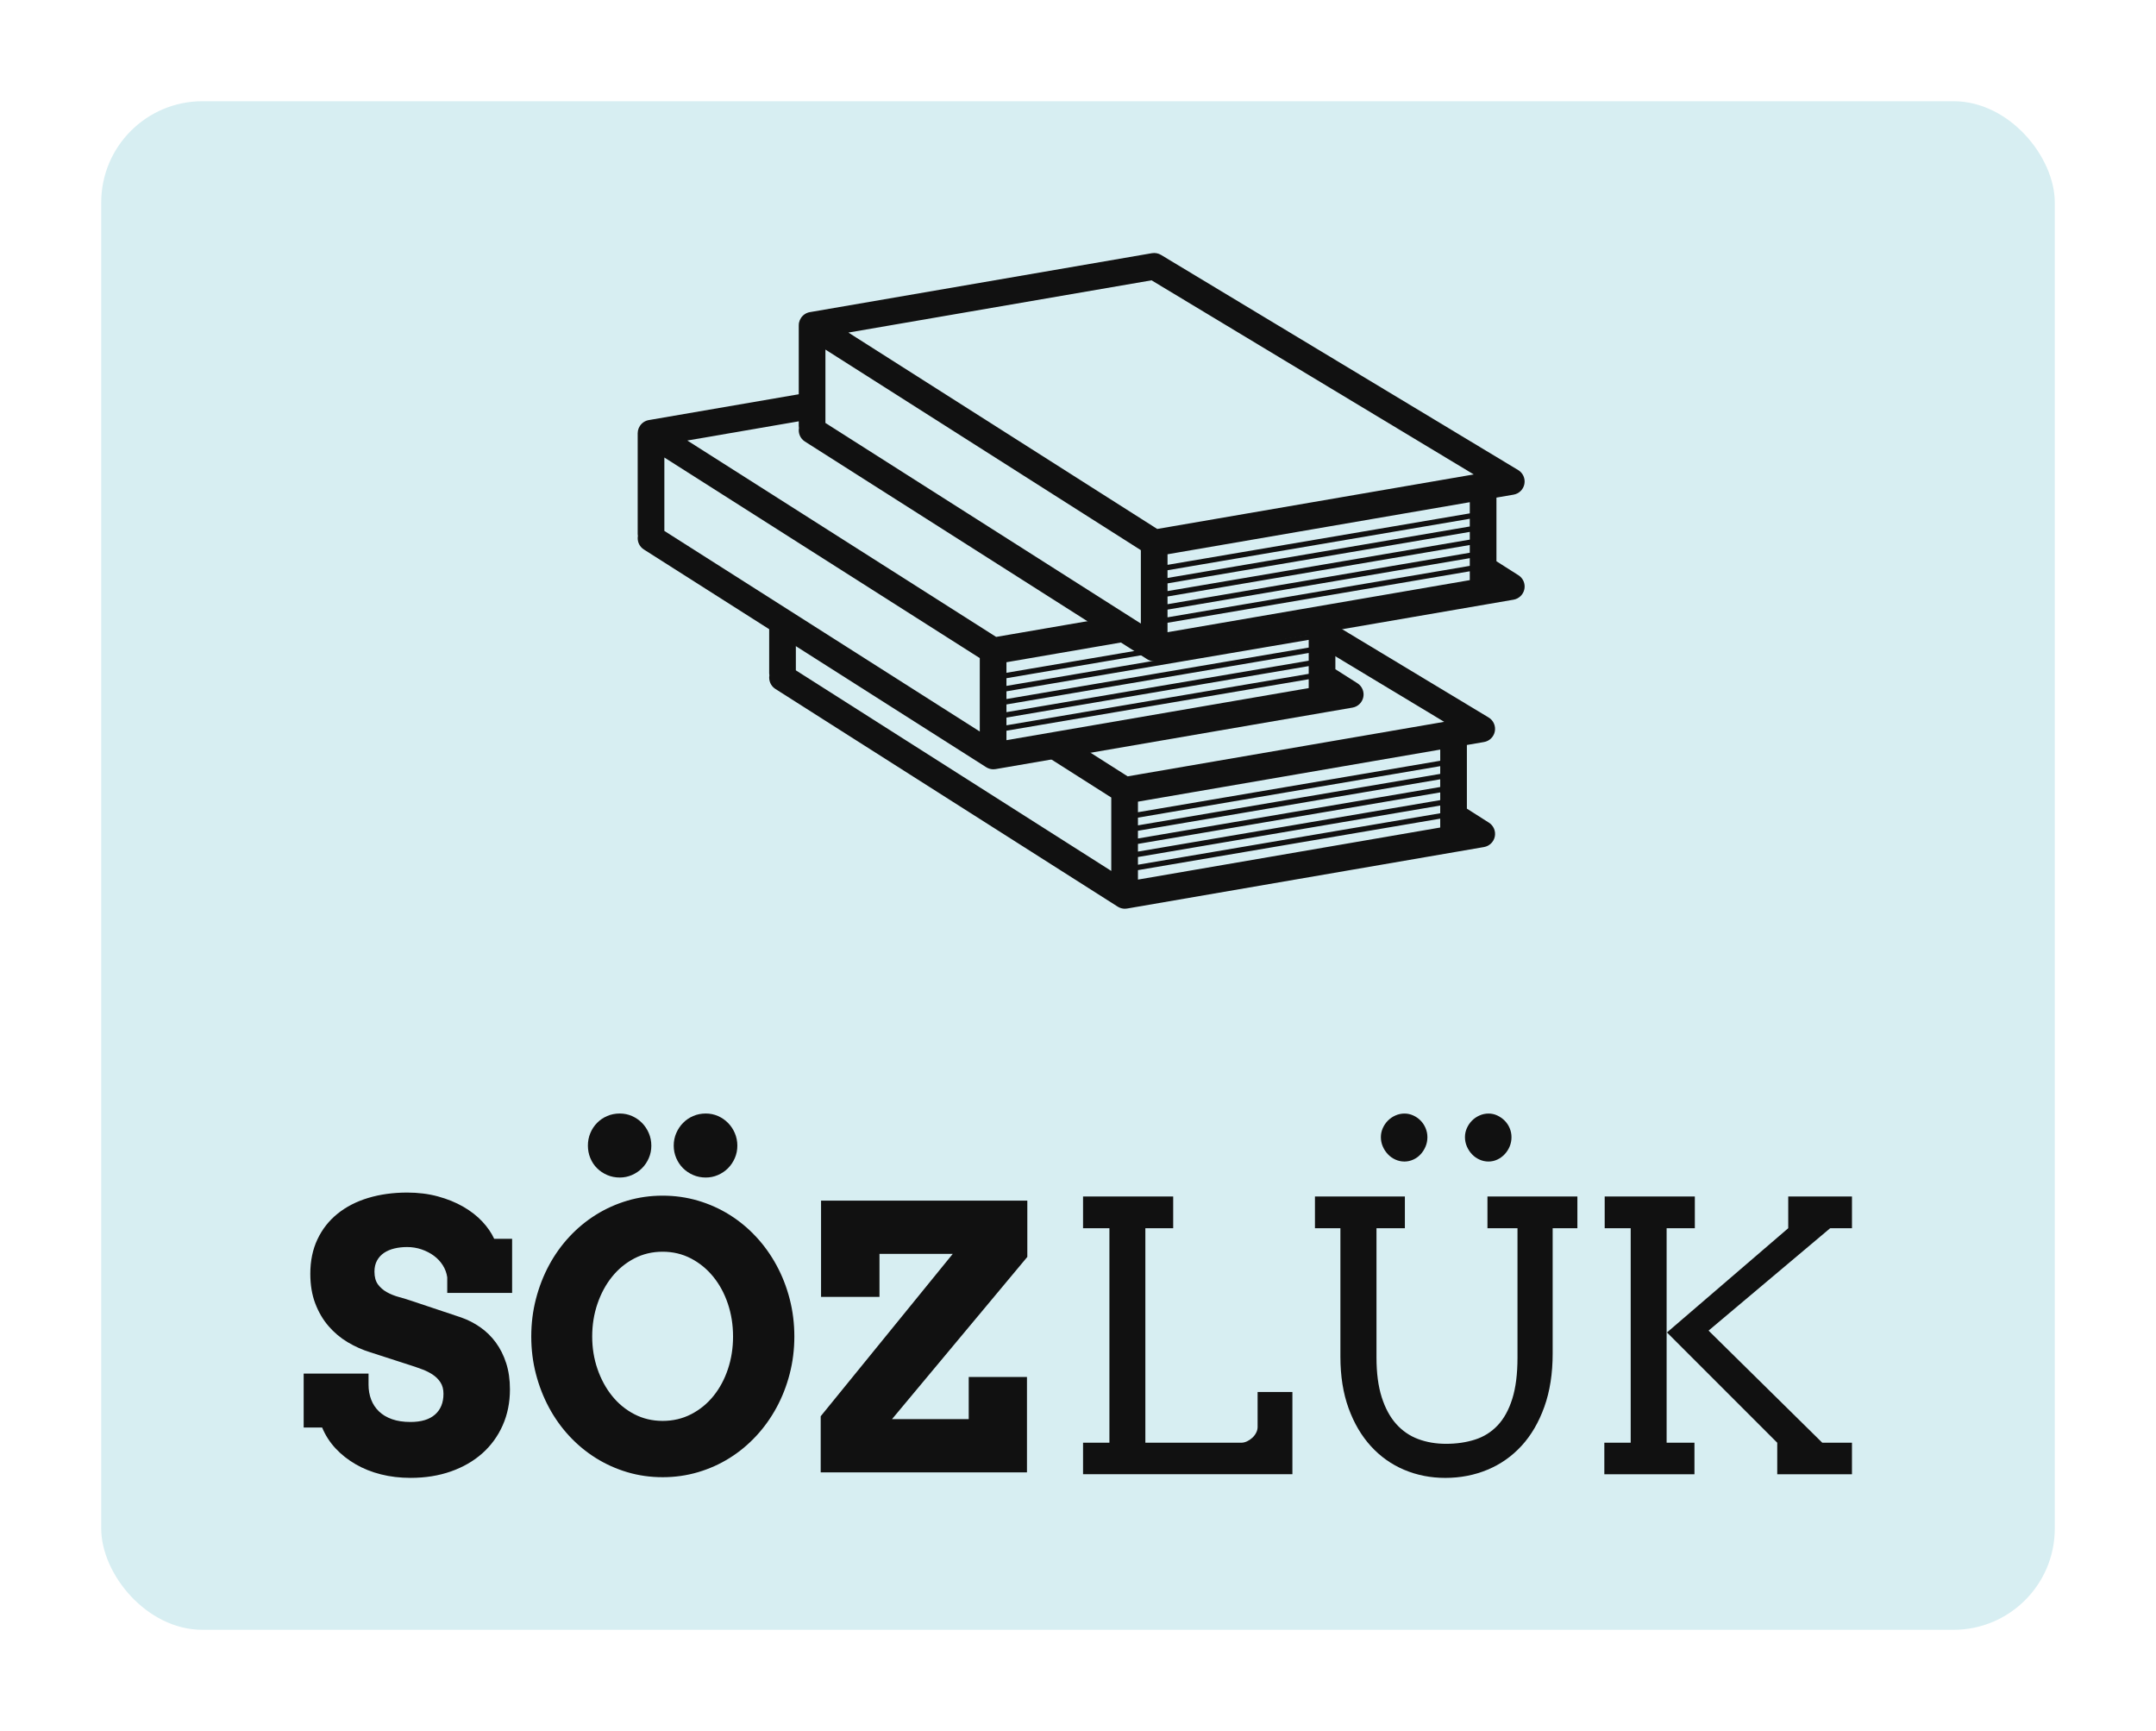 
        <svg xmlns="http://www.w3.org/2000/svg" xmlns:xlink="http://www.w3.org/1999/xlink" version="1.1" width="3310.881" 
        height="2658.031" viewBox="0 0 3310.881 2658.031">
			
			<g transform="scale(15.544) translate(10, 10)">
				<defs id="SvgjsDefs2741"></defs><g id="SvgjsG2742" featureKey="rootContainer" transform="matrix(1,0,0,1,0,0)" fill="#d7eef2"><rect width="193" height="151" rx="10"></rect></g><g id="SvgjsG2743" featureKey="symbolFeature-0" transform="matrix(0.911,0,0,0.911,51.263,-2.638)" fill="#111111"><path xmlns="http://www.w3.org/2000/svg" fill="#111111" d="M97.423,54.297l-2.387-1.518v-6.903l1.857-0.32c0.594-0.102,1.062-0.563,1.174-1.157  s-0.156-1.195-0.673-1.507L58.663,19.561c-0.297-0.18-0.649-0.245-0.99-0.187l-37.099,6.393c-0.397,0.068-0.735,0.298-0.951,0.619  c-0.002,0.003-0.004,0.007-0.006,0.01c-0.046,0.07-0.087,0.145-0.121,0.223c-0.004,0.009-0.008,0.017-0.012,0.026  c-0.035,0.084-0.064,0.172-0.083,0.263c-0.018,0.088-0.024,0.176-0.025,0.264c0,0.009-0.003,0.018-0.003,0.027v10.918  c0,0.073,0.011,0.144,0.021,0.214c-0.096,0.558,0.141,1.145,0.649,1.468l37.124,23.609c0.235,0.146,0.504,0.225,0.777,0.225  c0.082,0,0.164-0.006,0.246-0.021l38.703-6.666c0.587-0.104,1.054-0.557,1.172-1.143C98.183,55.215,97.927,54.617,97.423,54.297z   M22.266,29.825l34.207,21.751v7.959L22.266,37.783V29.825z M59.365,56.602l32.779-5.584v0.838l-32.779,5.58V56.602z M92.145,50.432  l-32.779,5.582v-0.836l32.779-5.583V50.432z M59.365,58.023l32.779-5.58v0.836l-32.779,5.58V58.023z M92.145,49.009L59.365,54.59  v-0.836l32.779-5.582V49.009z M59.365,59.449l32.779-5.582v0.959l-32.779,5.646V59.449z M92.145,47.586l-32.779,5.582v-1.146  l32.779-5.647V47.586z M57.633,22.315l34.94,21.049l-34.324,5.913L24.756,27.981L57.633,22.315z"></path><path xmlns="http://www.w3.org/2000/svg" fill="#111111" d="M94.217,81.123l-2.387-1.518v-6.904l1.856-0.32c0.594-0.102,1.063-0.562,1.175-1.158  c0.111-0.592-0.156-1.193-0.675-1.504L75.344,58.365l0.408,3.623l13.615,8.203l-34.325,5.912l-6.431-4.09l-1.74,0.277l-2.459,0.48  l8.853,5.629v7.961L19.059,64.607v-4.02l-1.984-1.209l-0.908-1.865v7.428c0,0.072,0.012,0.143,0.021,0.213  c-0.095,0.559,0.142,1.145,0.649,1.469L53.961,90.23c0.233,0.148,0.504,0.227,0.776,0.227c0.082,0,0.164-0.008,0.246-0.021  l38.703-6.668c0.588-0.102,1.055-0.555,1.173-1.141C94.976,82.041,94.721,81.443,94.217,81.123z M88.937,81.652l-32.778,5.646  v-1.025l32.778-5.582V81.652z M88.937,80.105l-32.778,5.58V84.85l32.778-5.582V80.105z M88.937,78.68l-32.778,5.582v-0.834  l32.778-5.584V78.68z M88.937,77.258L56.158,82.84v-0.836l32.778-5.582V77.258z M88.937,75.836l-32.778,5.58V80.58l32.778-5.582  V75.836z M88.937,74.412l-32.778,5.58v-1.145l32.778-5.646V74.412z"></path><path xmlns="http://www.w3.org/2000/svg" fill="#111111" d="M79.956,66.004l-2.387-1.518v-4.779l-2.893,0.354v0.654l-32.779,5.58v-0.834l29.006-4.939l-12.168,1.484  l-16.838,2.867v-1.145l15.34-2.643l-3.723-2.295l-12.733,2.193L7.289,39.687l13.333-2.297v-2.935L3.107,37.472  c-0.396,0.068-0.734,0.298-0.951,0.619c-0.002,0.003-0.004,0.007-0.006,0.01c-0.046,0.07-0.087,0.145-0.121,0.223  c-0.004,0.009-0.009,0.018-0.012,0.027c-0.035,0.084-0.064,0.171-0.083,0.262c-0.017,0.088-0.024,0.176-0.025,0.264  c0,0.009-0.003,0.018-0.003,0.027v10.918c0,0.073,0.012,0.144,0.021,0.213c-0.096,0.559,0.142,1.145,0.649,1.467l37.124,23.609  c0.234,0.148,0.504,0.227,0.776,0.227c0.083,0,0.165-0.008,0.247-0.021l38.703-6.668c0.588-0.102,1.055-0.555,1.173-1.143  C80.716,66.92,80.461,66.324,79.956,66.004z M39.006,71.242L4.799,49.488V41.53l34.207,21.751V71.242z M74.677,66.533L41.898,72.18  v-1.025l32.779-5.582V66.533z M74.677,64.986l-32.779,5.58V69.73l32.779-5.582V64.986z M74.677,63.562l-32.779,5.58v-0.836  l32.779-5.582V63.562z M74.677,62.139l-32.779,5.58v-0.836l32.779-5.582V62.139z"></path></g><g id="SvgjsG2744" featureKey="nameLeftFeature-0" transform="matrix(1.813,0,0,1.813,19.274,99.186)" fill="#111111"><path d="M8.223 9.365 q-0.049 -0.342 -0.239 -0.645 t-0.488 -0.522 t-0.674 -0.347 t-0.786 -0.127 q-0.371 0 -0.693 0.078 t-0.562 0.239 t-0.381 0.415 t-0.142 0.605 q0 0.439 0.19 0.698 t0.488 0.425 t0.659 0.264 t0.703 0.215 l2.686 0.898 q0.557 0.195 1.045 0.537 t0.845 0.83 t0.562 1.123 t0.205 1.426 q0 1.074 -0.396 1.963 t-1.108 1.523 t-1.709 0.986 t-2.207 0.352 q-0.85 0 -1.606 -0.19 t-1.382 -0.552 t-1.094 -0.864 t-0.732 -1.138 l-1.006 0 l0 -2.939 l3.535 0 l0 0.605 q0 0.439 0.142 0.811 t0.425 0.645 t0.713 0.425 t1.006 0.151 q0.879 0 1.338 -0.405 t0.459 -1.128 q0 -0.371 -0.161 -0.62 t-0.415 -0.42 t-0.566 -0.288 t-0.615 -0.215 l-2.236 -0.723 q-0.635 -0.195 -1.226 -0.547 t-1.045 -0.879 t-0.723 -1.235 t-0.269 -1.616 q0 -1.055 0.391 -1.88 t1.094 -1.392 t1.67 -0.859 t2.119 -0.293 q0.908 0 1.68 0.21 t1.382 0.562 t1.035 0.806 t0.649 0.942 l0.977 0 l0 2.949 l-3.535 0 l0 -0.859 z M19.961 20.264 q-1.006 0 -1.924 -0.273 t-1.714 -0.771 t-1.445 -1.196 t-1.108 -1.553 t-0.713 -1.831 t-0.254 -2.041 t0.254 -2.046 t0.713 -1.836 t1.108 -1.553 t1.445 -1.196 t1.714 -0.771 t1.924 -0.273 t1.929 0.273 t1.719 0.771 t1.445 1.196 t1.113 1.553 t0.718 1.836 t0.254 2.046 q0 1.055 -0.254 2.036 t-0.718 1.836 t-1.113 1.553 t-1.445 1.196 t-1.719 0.771 t-1.929 0.273 z M19.961 17.197 q0.85 0 1.558 -0.366 t1.216 -0.996 t0.786 -1.465 t0.278 -1.772 q0 -0.947 -0.283 -1.787 t-0.796 -1.47 t-1.216 -0.996 t-1.543 -0.366 t-1.543 0.366 t-1.211 0.996 t-0.796 1.47 t-0.288 1.787 q0 0.938 0.288 1.772 t0.796 1.465 t1.211 0.996 t1.543 0.366 z M15.889 2.197 q0 -0.361 0.132 -0.679 t0.366 -0.557 t0.552 -0.376 t0.688 -0.137 q0.352 0 0.664 0.137 t0.547 0.376 t0.371 0.557 t0.137 0.679 t-0.137 0.679 t-0.371 0.552 t-0.547 0.371 t-0.664 0.137 q-0.371 0 -0.688 -0.137 t-0.552 -0.371 t-0.366 -0.552 t-0.132 -0.679 z M20.566 2.197 q0 -0.361 0.137 -0.679 t0.371 -0.557 t0.552 -0.376 t0.688 -0.137 q0.352 0 0.664 0.137 t0.547 0.376 t0.371 0.557 t0.137 0.679 t-0.137 0.679 t-0.371 0.552 t-0.547 0.371 t-0.664 0.137 q-0.371 0 -0.688 -0.137 t-0.552 -0.371 t-0.371 -0.552 t-0.137 -0.679 z M39.834 8.262 l-7.373 8.838 l4.18 0 l0 -2.295 l3.174 0 l0 5.195 l-11.24 0 l0 -3.057 l7.197 -8.848 l-3.994 0 l0 2.344 l-3.184 0 l0 -5.244 l11.24 0 l0 3.066 z"></path></g><g id="SvgjsG2745" featureKey="nameRightFeature-0" transform="matrix(1.853,0,0,1.853,94.412,98.571)" fill="#111111"><path d="M1.397 5.195 l4.805 0 l0 1.69 l-1.484 0 l0 11.436 l5.107 0 q0.156 0 0.312 -0.073 t0.283 -0.19 t0.205 -0.269 t0.078 -0.308 l0 -1.865 l1.855 0 l0 4.385 l-11.162 0 l0 -1.68 l1.406 0 l0 -11.436 l-1.406 0 l0 -1.69 z M13.76 5.195 l4.795 0 l0 1.69 l-1.514 0 l0 6.894 q0 1.24 0.278 2.114 t0.771 1.426 t1.172 0.806 t1.489 0.254 q0.84 0 1.543 -0.225 t1.206 -0.757 t0.781 -1.416 t0.278 -2.202 l0 -6.894 l-1.602 0 l0 -1.69 l4.795 0 l0 1.69 l-1.318 0 l0 6.68 q0 1.602 -0.444 2.842 t-1.216 2.08 t-1.816 1.274 t-2.246 0.435 q-1.172 0 -2.192 -0.43 t-1.777 -1.26 t-1.191 -2.026 t-0.435 -2.739 l0 -6.856 l-1.357 0 l0 -1.69 z M17.275 2.031 q0 -0.254 0.103 -0.483 t0.273 -0.4 t0.4 -0.273 t0.483 -0.103 q0.244 0 0.469 0.103 t0.391 0.273 t0.264 0.4 t0.098 0.483 q0 0.264 -0.098 0.498 t-0.264 0.415 t-0.391 0.283 t-0.469 0.103 q-0.254 0 -0.483 -0.103 t-0.4 -0.283 t-0.273 -0.415 t-0.103 -0.498 z M21.758 2.031 q0 -0.254 0.103 -0.483 t0.273 -0.4 t0.4 -0.273 t0.483 -0.103 q0.244 0 0.464 0.103 t0.391 0.273 t0.269 0.4 t0.098 0.483 q0 0.264 -0.098 0.498 t-0.269 0.415 t-0.391 0.283 t-0.464 0.103 q-0.254 0 -0.483 -0.103 t-0.4 -0.283 t-0.273 -0.415 t-0.103 -0.498 z M38.994 6.885 l0 -1.69 l3.398 0 l0 1.69 l-1.162 0 l-6.484 5.459 l6.064 5.977 l1.582 0 l0 1.68 l-3.984 0 l0 -1.68 l-5.879 -5.879 z M29.209 5.195 l4.805 0 l0 1.69 l-1.504 0 l0 11.436 l1.484 0 l0 1.68 l-4.805 0 l0 -1.68 l1.406 0 l0 -11.436 l-1.387 0 l0 -1.69 z"></path></g>
			</g>
		</svg>
	